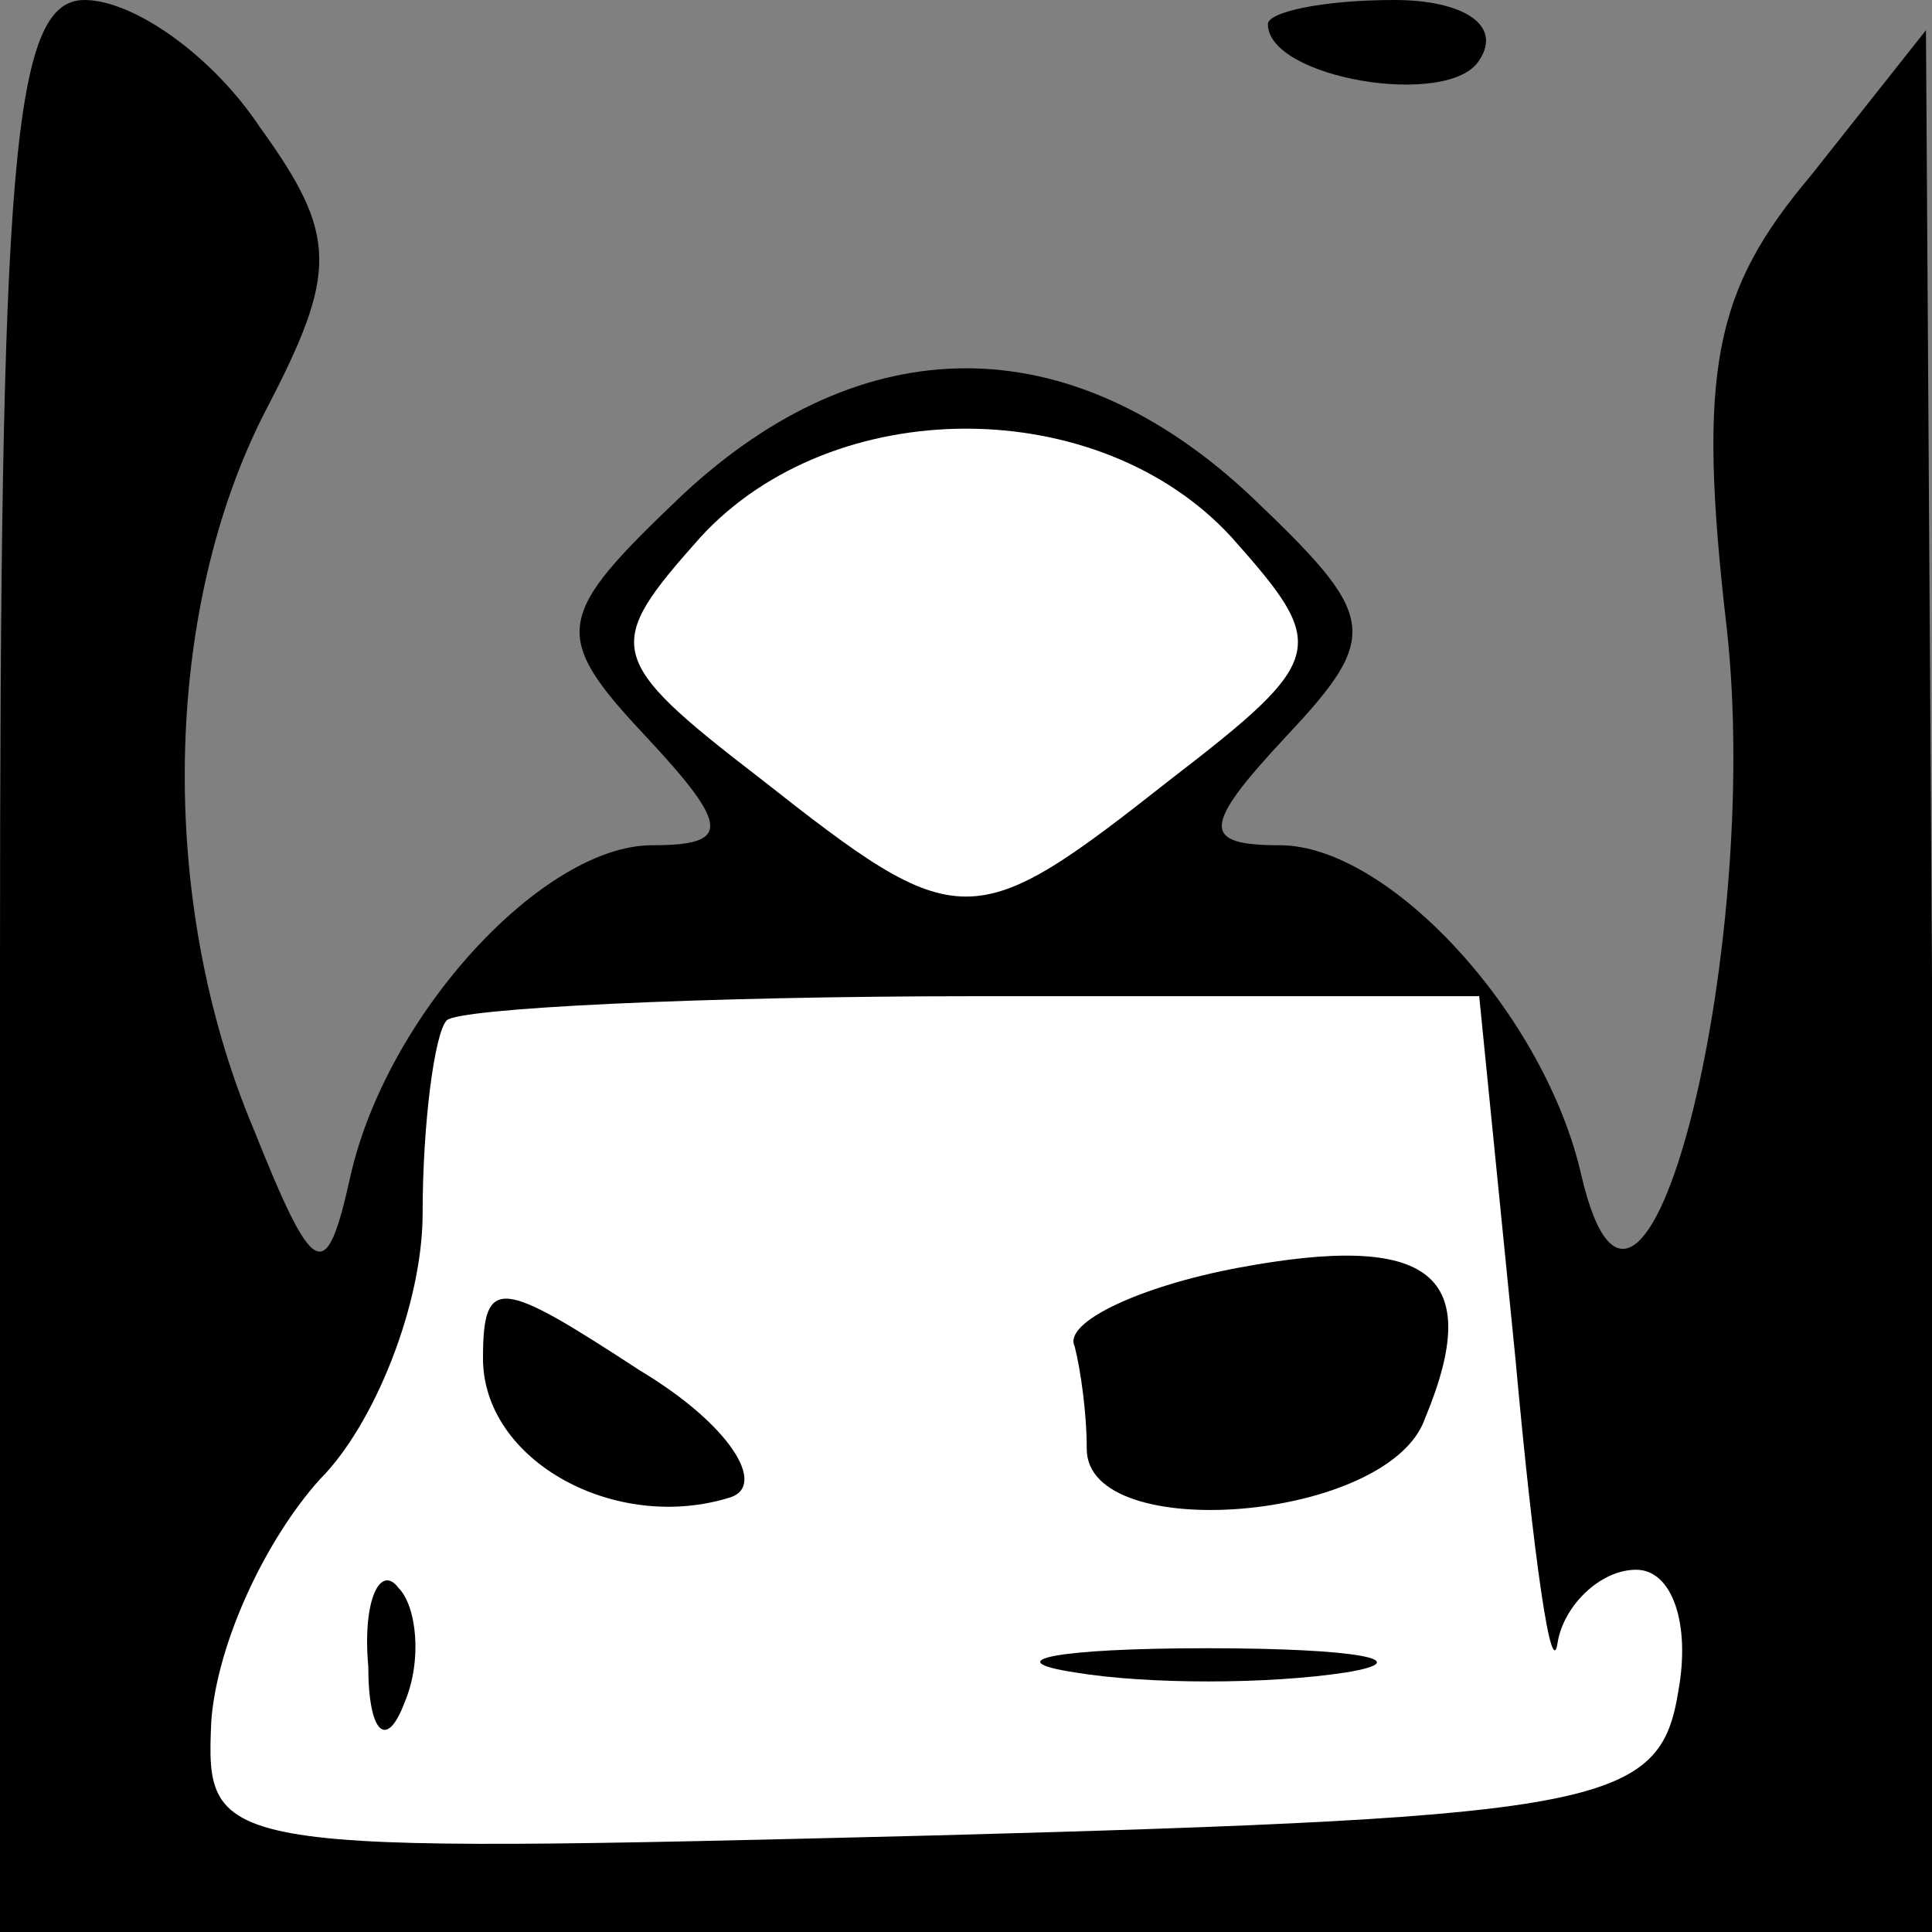<?xml version="1.0" standalone="no"?>
<!DOCTYPE svg PUBLIC "-//W3C//DTD SVG 20010904//EN"
 "http://www.w3.org/TR/2001/REC-SVG-20010904/DTD/svg10.dtd">
<svg version="1.0" xmlns="http://www.w3.org/2000/svg"
 width="32pt" height="32pt" viewBox="0 0 32 32"
 preserveAspectRatio="xMidYMid meet">
<rect x="0" y="0" width="32" height="32" fill="#808080" stroke="none"/>
<g transform="translate(0,32) scale(0.1,-0.1)"
fill="#000000" stroke="none">
<path fill="#000000" stroke="none" d="M0 160 l0 -160 160 0 160 0 0 158 -1
157 -19 -24 c-16 -19 -19 -32 -14 -75 6 -54 -14 -133 -24 -91 -6 27 -32 55
-50 55 -13 0 -13 3 1 18 16 17 15 20 -6 40 -30 28 -64 28 -94 0 -21 -20 -22
-23 -6 -40 14 -15 14 -18 1 -18 -18 0 -44 -28 -50 -55 -4 -18 -6 -17 -16 8
-16 38 -15 86 2 119 12 23 12 29 -1 47 -8 12 -21 21 -29 21 -12 0 -14 -27 -14
-160z"/>
<path fill="#ffffff" stroke="none" d="M204 231 c16 -18 16 -20 -10 -40 -33
-26 -35 -26 -68 0 -26 20 -26 22 -10 40 22 24 66 24 88 0z"/>
<path fill="#ffffff" stroke="none" d="M251 95 c3 -33 6 -54 7 -47 1 6 7 12
13 12 6 0 9 -9 7 -20 -3 -19 -12 -21 -123 -24 -120 -3 -121 -3 -120 19 1 13 9
30 18 40 9 9 17 29 17 44 0 15 2 30 4 32 2 2 42 4 88 4 l83 0 6 -60z"/>
<path fill="#000000" stroke="none" d="M205 110 c-16 -3 -29 -9 -27 -13 1 -4
2 -11 2 -17 0 -16 50 -12 56 5 10 24 1 31 -31 25z"/>
<path fill="#000000" stroke="none" d="M80 95 c0 -17 22 -29 41 -23 6 2 0 12
-15 21 -23 15 -26 16 -26 2z"/>
<path fill="#000000" stroke="none" d="M61 44 c0 -11 3 -14 6 -6 3 7 2 16 -1
19 -3 4 -6 -2 -5 -13z"/>
<path fill="#000000" stroke="none" d="M178 43 c12 -2 32 -2 45 0 12 2 2 4
-23 4 -25 0 -35 -2 -22 -4z"/>
<path fill="#000000" stroke="none" d="M210 316 c0 -9 30 -14 35 -6 4 6 -3 10
-14 10 -12 0 -21 -2 -21 -4z"/>
</g>
</svg>
